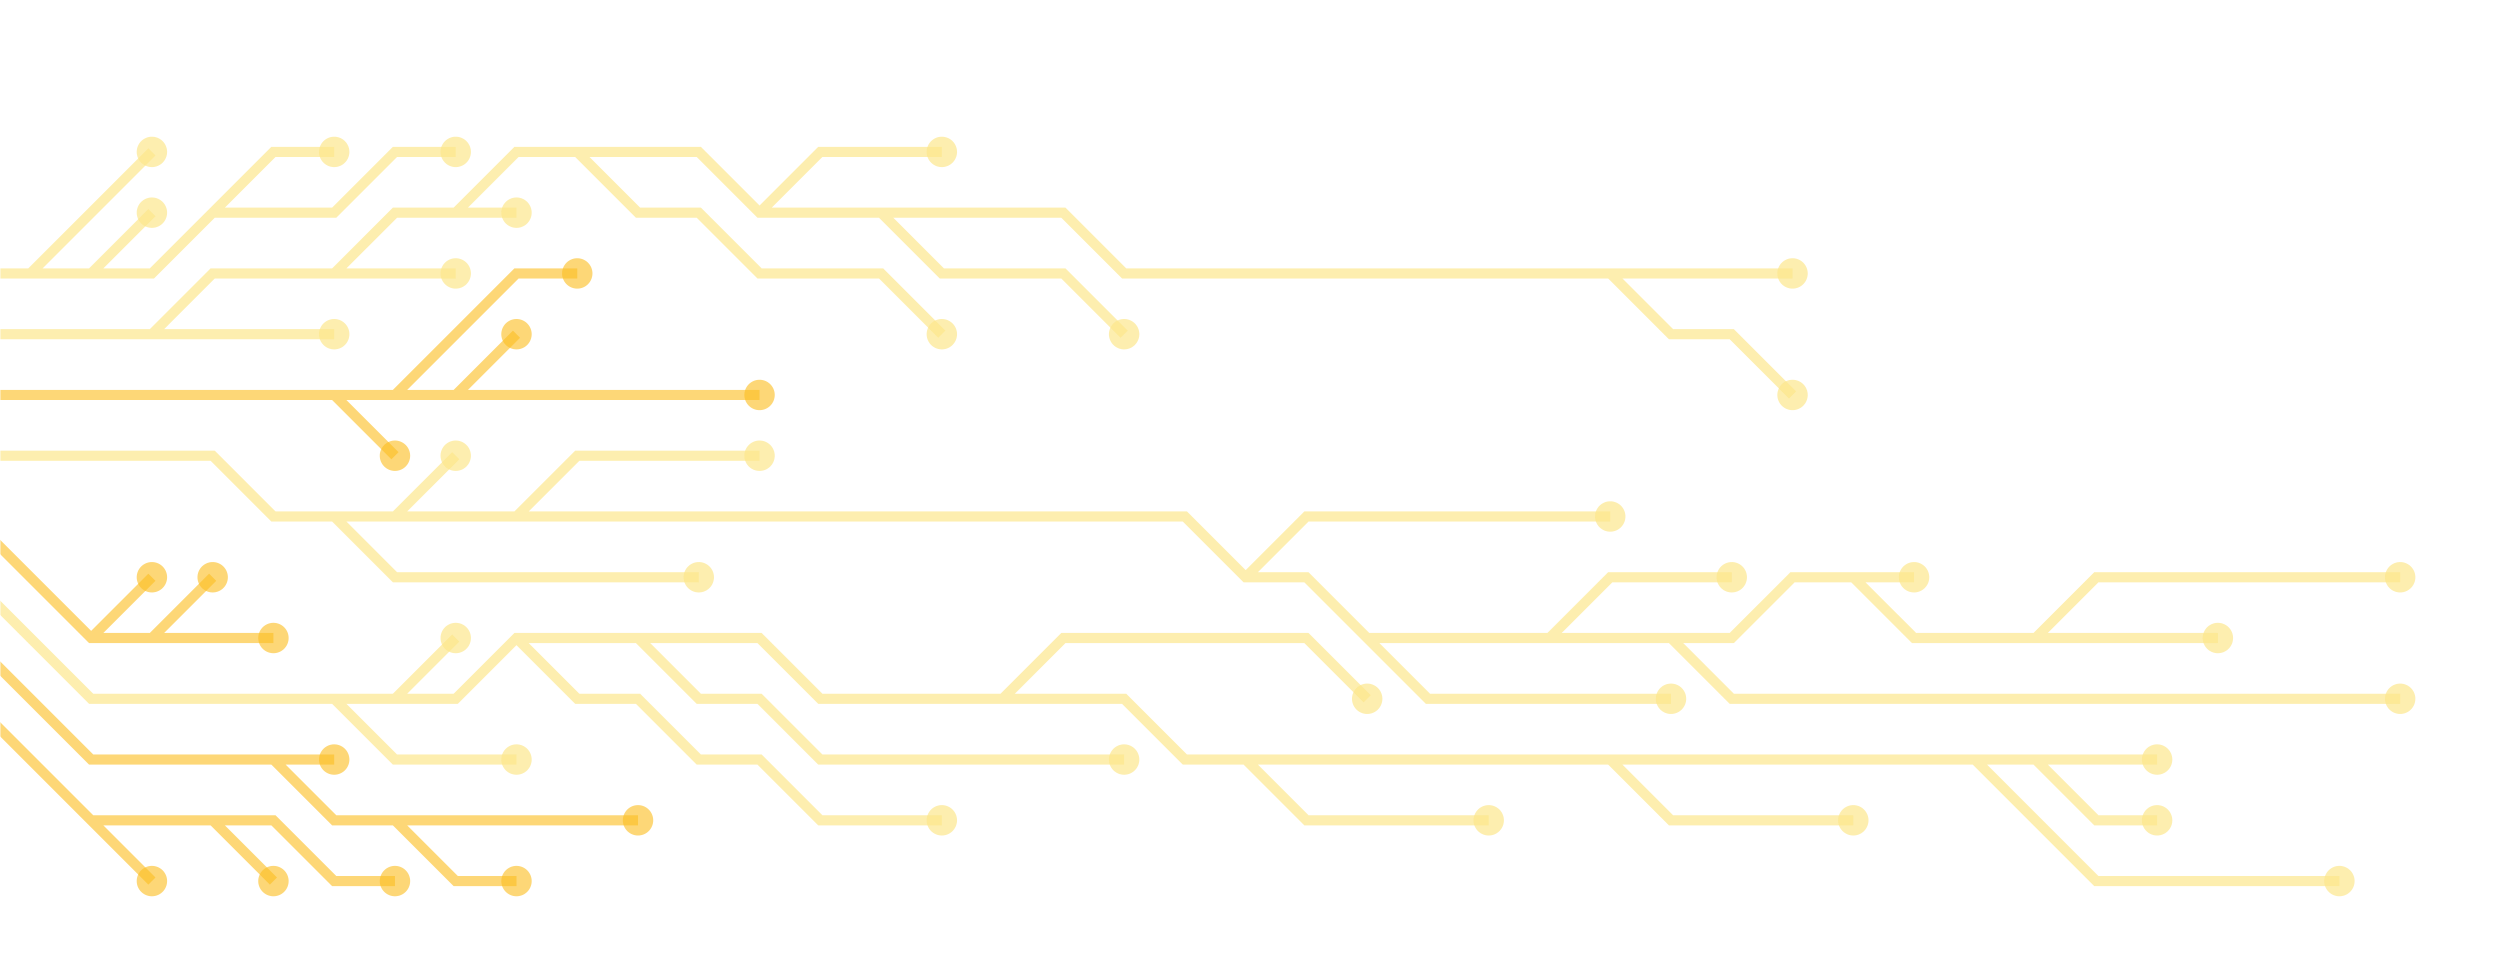 <svg xmlns="http://www.w3.org/2000/svg" version="1.1" xmlns:xlink="http://www.w3.org/1999/xlink" xmlns:svgjs="http://svgjs.dev/svgjs" width="1440" height="560" preserveAspectRatio="none" viewBox="0 0 1440 560"><g mask="url(&quot;#SvgjsMask1244&quot;)" fill="none"><g mask="url(&quot;#SvgjsMask1245&quot;)"><path d="M87.5 367.5L122.5 332.5M52.5 367.5L87.5 332.5M-17.5 297.5L17.5 332.5L52.5 367.5L87.5 367.5L122.5 367.5L157.5 367.5" stroke="rgba(251, 191, 36, 0.62)" stroke-width="5.83"></path><path d="M148.75 367.5 a8.75 8.75 0 1 0 17.5 0 a8.75 8.75 0 1 0 -17.5 0zM113.75 332.5 a8.75 8.75 0 1 0 17.5 0 a8.75 8.75 0 1 0 -17.5 0zM78.75 332.5 a8.75 8.75 0 1 0 17.5 0 a8.75 8.75 0 1 0 -17.5 0z" fill="rgba(251, 191, 36, 0.62)"></path><path d="M962.5 367.5L997.5 402.5L1032.5 402.5L1067.5 402.5L1102.5 402.5L1137.5 402.5L1172.5 402.5L1207.5 402.5L1242.5 402.5L1277.5 402.5L1312.5 402.5L1347.5 402.5L1382.5 402.5M1172.5 367.5L1207.5 332.5L1242.5 332.5L1277.5 332.5L1312.5 332.5L1347.5 332.5L1382.5 332.5M1067.5 332.5L1102.5 332.5M787.5 367.5L822.5 402.5L857.5 402.5L892.5 402.5L927.5 402.5L962.5 402.5M192.5 297.5L227.5 332.5L262.5 332.5L297.5 332.5L332.5 332.5L367.5 332.5L402.5 332.5M227.5 297.5L262.5 262.5M297.5 297.5L332.5 262.5L367.5 262.5L402.5 262.5L437.5 262.5M717.5 332.5L752.5 297.5L787.5 297.5L822.5 297.5L857.5 297.5L892.5 297.5L927.5 297.5M892.5 367.5L927.5 332.5L962.5 332.5L997.5 332.5M-17.5 262.5L17.5 262.5L52.5 262.5L87.5 262.5L122.5 262.5L157.5 297.5L192.5 297.5L227.5 297.5L262.5 297.5L297.5 297.5L332.5 297.5L367.5 297.5L402.5 297.5L437.5 297.5L472.5 297.5L507.5 297.5L542.5 297.5L577.5 297.5L612.5 297.5L647.5 297.5L682.5 297.5L717.5 332.5L752.5 332.5L787.5 367.5L822.5 367.5L857.5 367.5L892.5 367.5L927.5 367.5L962.5 367.5L997.5 367.5L1032.5 332.5L1067.5 332.5L1102.5 367.5L1137.5 367.5L1172.5 367.5L1207.5 367.5L1242.5 367.5L1277.5 367.5" stroke="rgba(253, 230, 138, 0.68)" stroke-width="5.83"></path><path d="M1268.75 367.5 a8.75 8.75 0 1 0 17.5 0 a8.75 8.75 0 1 0 -17.5 0zM1373.75 402.5 a8.75 8.75 0 1 0 17.5 0 a8.75 8.75 0 1 0 -17.5 0zM1373.75 332.5 a8.75 8.75 0 1 0 17.5 0 a8.75 8.75 0 1 0 -17.5 0zM1093.75 332.5 a8.75 8.75 0 1 0 17.5 0 a8.75 8.75 0 1 0 -17.5 0zM953.75 402.5 a8.75 8.75 0 1 0 17.5 0 a8.75 8.75 0 1 0 -17.5 0zM393.75 332.5 a8.75 8.75 0 1 0 17.5 0 a8.75 8.75 0 1 0 -17.5 0zM253.75 262.5 a8.75 8.75 0 1 0 17.5 0 a8.75 8.75 0 1 0 -17.5 0zM428.75 262.5 a8.75 8.75 0 1 0 17.5 0 a8.75 8.75 0 1 0 -17.5 0zM918.75 297.5 a8.75 8.75 0 1 0 17.5 0 a8.75 8.75 0 1 0 -17.5 0zM988.75 332.5 a8.75 8.75 0 1 0 17.5 0 a8.75 8.75 0 1 0 -17.5 0z" fill="rgba(253, 230, 138, 0.68)"></path><path d="M1137.5 437.5L1172.5 472.5L1207.5 507.5L1242.5 507.5L1277.5 507.5L1312.5 507.5L1347.5 507.5M367.5 367.5L402.5 402.5L437.5 402.5L472.5 437.5L507.5 437.5L542.5 437.5L577.5 437.5L612.5 437.5L647.5 437.5M577.5 402.5L612.5 367.5L647.5 367.5L682.5 367.5L717.5 367.5L752.5 367.5L787.5 402.5M227.5 402.5L262.5 367.5M927.5 437.5L962.5 472.5L997.5 472.5L1032.5 472.5L1067.5 472.5M717.5 437.5L752.5 472.5L787.5 472.5L822.5 472.5L857.5 472.5M192.5 402.5L227.5 437.5L262.5 437.5L297.5 437.5M297.5 367.5L332.5 402.5L367.5 402.5L402.5 437.5L437.5 437.5L472.5 472.5L507.5 472.5L542.5 472.5M1172.5 437.5L1207.5 437.5L1242.5 437.5M-17.5 332.5L17.5 367.5L52.5 402.5L87.5 402.5L122.5 402.5L157.5 402.5L192.5 402.5L227.5 402.5L262.5 402.5L297.5 367.5L332.5 367.5L367.5 367.5L402.5 367.5L437.5 367.5L472.5 402.5L507.5 402.5L542.5 402.5L577.5 402.5L612.5 402.5L647.5 402.5L682.5 437.5L717.5 437.5L752.5 437.5L787.5 437.5L822.5 437.5L857.5 437.5L892.5 437.5L927.5 437.5L962.5 437.5L997.5 437.5L1032.5 437.5L1067.5 437.5L1102.5 437.5L1137.5 437.5L1172.5 437.5L1207.5 472.5L1242.5 472.5" stroke="rgba(253, 230, 138, 0.68)" stroke-width="5.83"></path><path d="M1233.75 472.5 a8.75 8.75 0 1 0 17.5 0 a8.75 8.75 0 1 0 -17.5 0zM1338.75 507.5 a8.75 8.75 0 1 0 17.5 0 a8.75 8.75 0 1 0 -17.5 0zM638.75 437.5 a8.75 8.75 0 1 0 17.5 0 a8.75 8.75 0 1 0 -17.5 0zM778.75 402.5 a8.75 8.75 0 1 0 17.5 0 a8.75 8.75 0 1 0 -17.5 0zM253.75 367.5 a8.75 8.75 0 1 0 17.5 0 a8.75 8.75 0 1 0 -17.5 0zM1058.75 472.5 a8.75 8.75 0 1 0 17.5 0 a8.75 8.75 0 1 0 -17.5 0zM848.75 472.5 a8.75 8.75 0 1 0 17.5 0 a8.75 8.75 0 1 0 -17.5 0zM288.75 437.5 a8.75 8.75 0 1 0 17.5 0 a8.75 8.75 0 1 0 -17.5 0zM533.75 472.5 a8.75 8.75 0 1 0 17.5 0 a8.75 8.75 0 1 0 -17.5 0zM1233.75 437.5 a8.75 8.75 0 1 0 17.5 0 a8.75 8.75 0 1 0 -17.5 0z" fill="rgba(253, 230, 138, 0.68)"></path><path d="M262.5 227.5L297.5 192.5M227.5 227.5L262.5 192.5L297.5 157.5L332.5 157.5M192.5 227.5L227.5 262.5M-17.5 227.5L17.5 227.5L52.5 227.5L87.5 227.5L122.5 227.5L157.5 227.5L192.5 227.5L227.5 227.5L262.5 227.5L297.5 227.5L332.5 227.5L367.5 227.5L402.5 227.5L437.5 227.5" stroke="rgba(251, 191, 36, 0.62)" stroke-width="5.83"></path><path d="M428.75 227.5 a8.75 8.75 0 1 0 17.5 0 a8.75 8.75 0 1 0 -17.5 0zM288.75 192.5 a8.75 8.75 0 1 0 17.5 0 a8.75 8.75 0 1 0 -17.5 0zM323.75 157.5 a8.75 8.75 0 1 0 17.5 0 a8.75 8.75 0 1 0 -17.5 0zM218.75 262.5 a8.75 8.75 0 1 0 17.5 0 a8.75 8.75 0 1 0 -17.5 0z" fill="rgba(251, 191, 36, 0.62)"></path><path d="M157.5 437.5L192.5 437.5M227.5 472.5L262.5 472.5L297.5 472.5L332.5 472.5L367.5 472.5M-17.5 367.5L17.5 402.5L52.5 437.5L87.5 437.5L122.5 437.5L157.5 437.5L192.5 472.5L227.5 472.5L262.5 507.5L297.5 507.5" stroke="rgba(251, 191, 36, 0.62)" stroke-width="5.83"></path><path d="M288.75 507.5 a8.75 8.75 0 1 0 17.5 0 a8.75 8.75 0 1 0 -17.5 0zM183.75 437.5 a8.75 8.75 0 1 0 17.5 0 a8.75 8.75 0 1 0 -17.5 0zM358.75 472.5 a8.75 8.75 0 1 0 17.5 0 a8.75 8.75 0 1 0 -17.5 0z" fill="rgba(251, 191, 36, 0.62)"></path><path d="M87.5 192.5L122.5 192.5L157.5 192.5L192.5 192.5M262.5 122.5L297.5 122.5M437.5 122.5L472.5 87.5L507.5 87.5L542.5 87.5M192.5 157.5L227.5 157.5L262.5 157.5M507.5 122.5L542.5 157.5L577.5 157.5L612.5 157.5L647.5 192.5M332.5 87.5L367.5 122.5L402.5 122.5L437.5 157.5L472.5 157.5L507.5 157.5L542.5 192.5M927.5 157.5L962.5 192.5L997.5 192.5L1032.5 227.5M-17.5 192.5L17.5 192.5L52.5 192.5L87.5 192.5L122.5 157.5L157.5 157.5L192.5 157.5L227.5 122.5L262.5 122.5L297.5 87.5L332.5 87.5L367.5 87.5L402.5 87.5L437.5 122.5L472.5 122.5L507.5 122.5L542.5 122.5L577.5 122.5L612.5 122.5L647.5 157.5L682.5 157.5L717.5 157.5L752.5 157.5L787.5 157.5L822.5 157.5L857.5 157.5L892.5 157.5L927.5 157.5L962.5 157.5L997.5 157.5L1032.5 157.5" stroke="rgba(253, 230, 138, 0.68)" stroke-width="5.83"></path><path d="M1023.75 157.5 a8.75 8.75 0 1 0 17.5 0 a8.75 8.75 0 1 0 -17.5 0zM183.75 192.5 a8.75 8.75 0 1 0 17.5 0 a8.75 8.75 0 1 0 -17.5 0zM288.75 122.5 a8.75 8.75 0 1 0 17.5 0 a8.75 8.75 0 1 0 -17.5 0zM533.75 87.5 a8.75 8.75 0 1 0 17.5 0 a8.75 8.75 0 1 0 -17.5 0zM253.75 157.5 a8.75 8.75 0 1 0 17.5 0 a8.75 8.75 0 1 0 -17.5 0zM638.75 192.5 a8.75 8.75 0 1 0 17.5 0 a8.75 8.75 0 1 0 -17.5 0zM533.75 192.5 a8.75 8.75 0 1 0 17.5 0 a8.75 8.75 0 1 0 -17.5 0zM1023.75 227.5 a8.75 8.75 0 1 0 17.5 0 a8.75 8.75 0 1 0 -17.5 0z" fill="rgba(253, 230, 138, 0.68)"></path><path d="M122.5 472.5L157.5 507.5M52.5 472.5L87.5 507.5M-17.5 402.5L17.5 437.5L52.5 472.5L87.5 472.5L122.5 472.5L157.5 472.5L192.5 507.5L227.5 507.5" stroke="rgba(251, 191, 36, 0.62)" stroke-width="5.83"></path><path d="M218.75 507.5 a8.75 8.75 0 1 0 17.5 0 a8.75 8.75 0 1 0 -17.5 0zM148.75 507.5 a8.75 8.75 0 1 0 17.5 0 a8.75 8.75 0 1 0 -17.5 0zM78.75 507.5 a8.75 8.75 0 1 0 17.5 0 a8.75 8.75 0 1 0 -17.5 0z" fill="rgba(251, 191, 36, 0.62)"></path><path d="M52.5 157.5L87.5 122.5M122.5 122.5L157.5 87.5L192.5 87.5M17.5 157.5L52.5 122.5L87.5 87.5M-17.5 157.5L17.5 157.5L52.5 157.5L87.5 157.5L122.5 122.5L157.5 122.5L192.5 122.5L227.5 87.5L262.5 87.5" stroke="rgba(253, 230, 138, 0.68)" stroke-width="5.83"></path><path d="M253.75 87.5 a8.75 8.75 0 1 0 17.5 0 a8.75 8.75 0 1 0 -17.5 0zM78.75 122.5 a8.75 8.75 0 1 0 17.5 0 a8.75 8.75 0 1 0 -17.5 0zM183.75 87.5 a8.75 8.75 0 1 0 17.5 0 a8.75 8.75 0 1 0 -17.5 0zM78.75 87.5 a8.75 8.75 0 1 0 17.5 0 a8.75 8.75 0 1 0 -17.5 0z" fill="rgba(253, 230, 138, 0.68)"></path></g></g><defs><mask id="SvgjsMask1244"><rect width="1440" height="560" fill="#ffffff"></rect></mask><mask id="SvgjsMask1245"><rect width="1440" height="560" fill="white"></rect><path d="M153.12 367.5 a4.38 4.38 0 1 0 8.76 0 a4.38 4.38 0 1 0 -8.76 0zM118.12 332.5 a4.38 4.38 0 1 0 8.76 0 a4.38 4.38 0 1 0 -8.76 0zM83.12 332.5 a4.38 4.38 0 1 0 8.76 0 a4.38 4.38 0 1 0 -8.76 0z" fill="black"></path><path d="M1273.12 367.5 a4.38 4.38 0 1 0 8.76 0 a4.38 4.38 0 1 0 -8.76 0zM1378.12 402.5 a4.38 4.38 0 1 0 8.76 0 a4.38 4.38 0 1 0 -8.76 0zM1378.12 332.5 a4.38 4.38 0 1 0 8.76 0 a4.38 4.38 0 1 0 -8.76 0zM1098.12 332.5 a4.38 4.38 0 1 0 8.76 0 a4.38 4.38 0 1 0 -8.76 0zM958.12 402.5 a4.38 4.38 0 1 0 8.76 0 a4.38 4.38 0 1 0 -8.76 0zM398.12 332.5 a4.38 4.38 0 1 0 8.76 0 a4.38 4.38 0 1 0 -8.76 0zM258.12 262.5 a4.38 4.38 0 1 0 8.76 0 a4.38 4.38 0 1 0 -8.76 0zM433.12 262.5 a4.38 4.38 0 1 0 8.76 0 a4.38 4.38 0 1 0 -8.76 0zM923.12 297.5 a4.38 4.38 0 1 0 8.76 0 a4.38 4.38 0 1 0 -8.76 0zM993.12 332.5 a4.38 4.38 0 1 0 8.76 0 a4.38 4.38 0 1 0 -8.76 0z" fill="black"></path><path d="M1238.12 472.5 a4.38 4.38 0 1 0 8.76 0 a4.38 4.38 0 1 0 -8.76 0zM1343.12 507.5 a4.38 4.38 0 1 0 8.76 0 a4.38 4.38 0 1 0 -8.76 0zM643.12 437.5 a4.38 4.38 0 1 0 8.76 0 a4.38 4.38 0 1 0 -8.76 0zM783.12 402.5 a4.38 4.38 0 1 0 8.76 0 a4.38 4.38 0 1 0 -8.76 0zM258.12 367.5 a4.38 4.38 0 1 0 8.76 0 a4.38 4.38 0 1 0 -8.76 0zM1063.12 472.5 a4.38 4.38 0 1 0 8.76 0 a4.38 4.38 0 1 0 -8.76 0zM853.12 472.5 a4.38 4.38 0 1 0 8.76 0 a4.38 4.38 0 1 0 -8.76 0zM293.12 437.5 a4.38 4.38 0 1 0 8.76 0 a4.38 4.38 0 1 0 -8.76 0zM538.12 472.5 a4.38 4.38 0 1 0 8.76 0 a4.38 4.38 0 1 0 -8.76 0zM1238.12 437.5 a4.38 4.38 0 1 0 8.76 0 a4.38 4.38 0 1 0 -8.76 0z" fill="black"></path><path d="M433.12 227.5 a4.38 4.38 0 1 0 8.76 0 a4.38 4.38 0 1 0 -8.76 0zM293.12 192.5 a4.38 4.38 0 1 0 8.76 0 a4.38 4.38 0 1 0 -8.76 0zM328.12 157.5 a4.38 4.38 0 1 0 8.76 0 a4.38 4.38 0 1 0 -8.76 0zM223.12 262.5 a4.38 4.38 0 1 0 8.76 0 a4.38 4.38 0 1 0 -8.76 0z" fill="black"></path><path d="M293.12 507.5 a4.38 4.38 0 1 0 8.76 0 a4.38 4.38 0 1 0 -8.76 0zM188.12 437.5 a4.38 4.38 0 1 0 8.76 0 a4.38 4.38 0 1 0 -8.76 0zM363.12 472.5 a4.38 4.38 0 1 0 8.76 0 a4.38 4.38 0 1 0 -8.76 0z" fill="black"></path><path d="M1028.12 157.5 a4.38 4.38 0 1 0 8.76 0 a4.38 4.38 0 1 0 -8.76 0zM188.12 192.5 a4.38 4.38 0 1 0 8.76 0 a4.38 4.38 0 1 0 -8.76 0zM293.12 122.5 a4.38 4.38 0 1 0 8.76 0 a4.38 4.38 0 1 0 -8.76 0zM538.12 87.5 a4.38 4.38 0 1 0 8.76 0 a4.38 4.38 0 1 0 -8.76 0zM258.12 157.5 a4.38 4.38 0 1 0 8.76 0 a4.38 4.38 0 1 0 -8.76 0zM643.12 192.5 a4.38 4.38 0 1 0 8.76 0 a4.38 4.38 0 1 0 -8.76 0zM538.12 192.5 a4.38 4.38 0 1 0 8.76 0 a4.38 4.38 0 1 0 -8.76 0zM1028.12 227.5 a4.38 4.38 0 1 0 8.76 0 a4.38 4.38 0 1 0 -8.76 0z" fill="black"></path><path d="M223.12 507.5 a4.38 4.38 0 1 0 8.76 0 a4.38 4.38 0 1 0 -8.76 0zM153.12 507.5 a4.38 4.38 0 1 0 8.76 0 a4.38 4.38 0 1 0 -8.76 0zM83.12 507.5 a4.38 4.38 0 1 0 8.76 0 a4.38 4.38 0 1 0 -8.76 0z" fill="black"></path><path d="M258.12 87.5 a4.38 4.38 0 1 0 8.76 0 a4.38 4.38 0 1 0 -8.76 0zM83.12 122.5 a4.38 4.38 0 1 0 8.76 0 a4.38 4.38 0 1 0 -8.76 0zM188.12 87.5 a4.38 4.38 0 1 0 8.76 0 a4.38 4.38 0 1 0 -8.76 0zM83.12 87.5 a4.38 4.38 0 1 0 8.76 0 a4.38 4.38 0 1 0 -8.76 0z" fill="black"></path></mask></defs></svg>